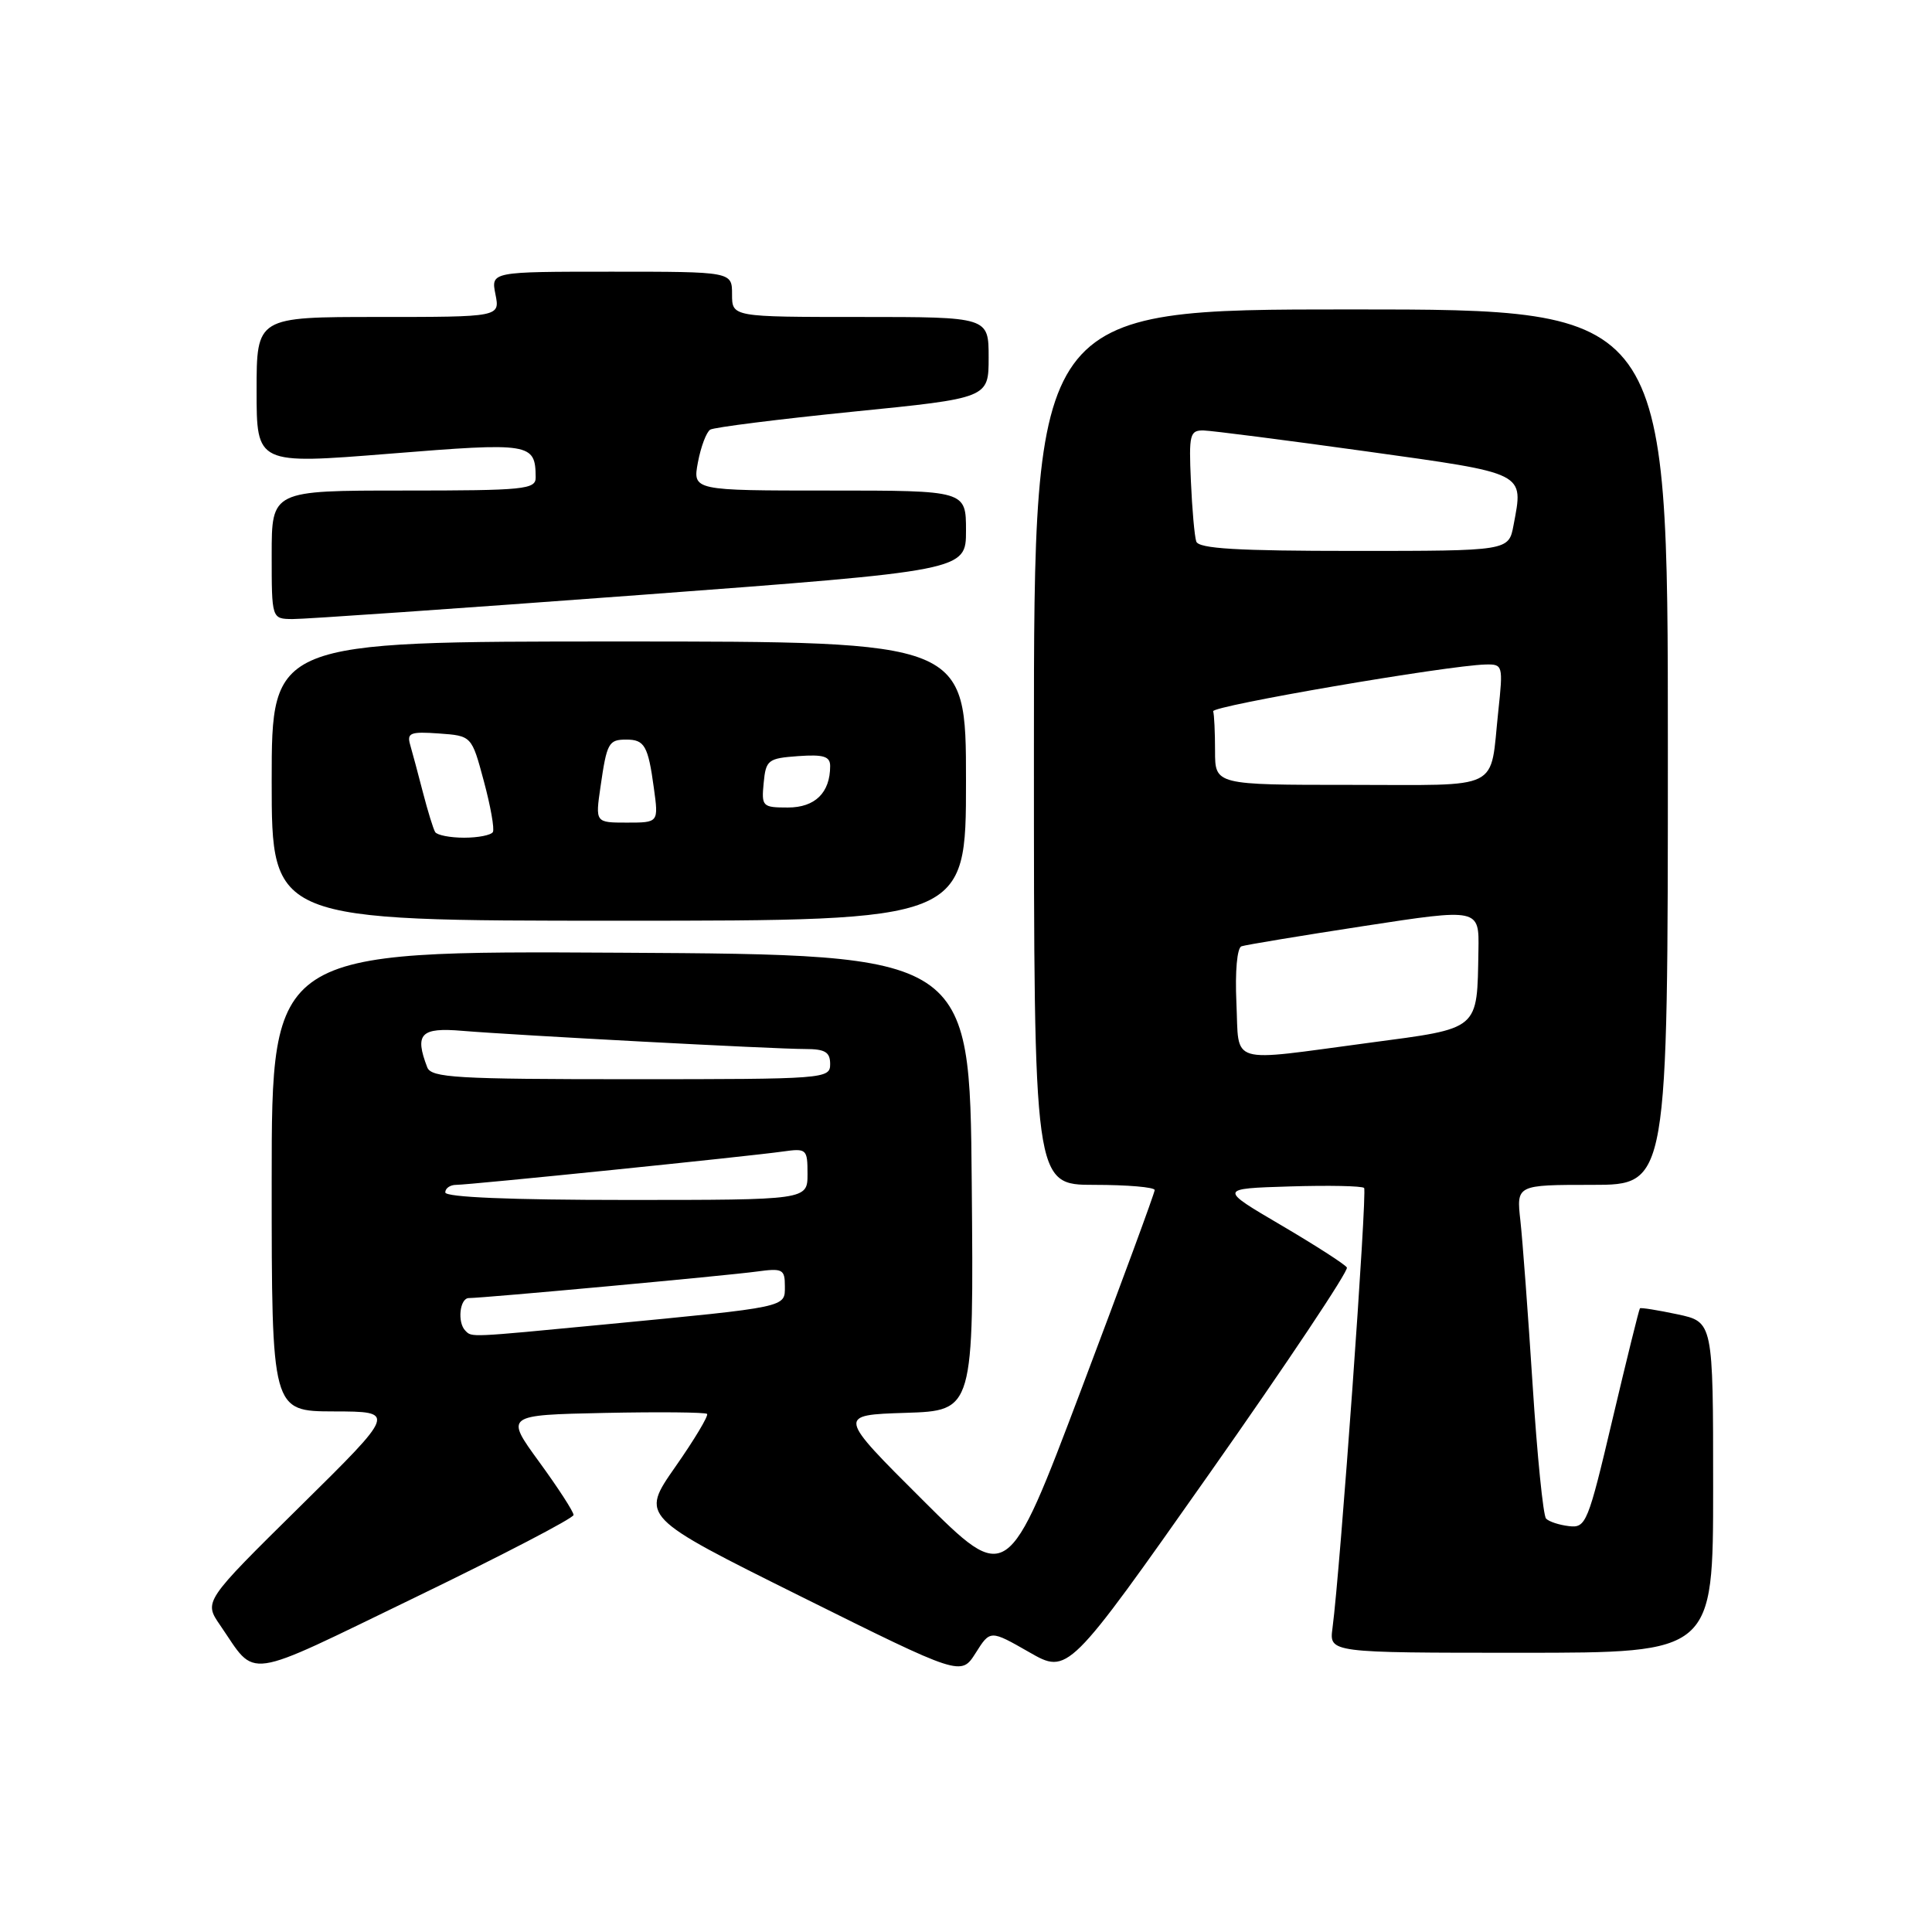 <?xml version="1.0" encoding="UTF-8" standalone="no"?>
<!DOCTYPE svg PUBLIC "-//W3C//DTD SVG 1.1//EN" "http://www.w3.org/Graphics/SVG/1.1/DTD/svg11.dtd" >
<svg xmlns="http://www.w3.org/2000/svg" xmlns:xlink="http://www.w3.org/1999/xlink" version="1.1" viewBox="0 0 256 256">
 <g >
 <path fill="currentColor"
d=" M 76.00 200.74 C 76.00 200.31 73.96 197.16 71.46 193.73 C 66.92 187.50 66.92 187.50 80.10 187.22 C 87.34 187.07 93.46 187.13 93.69 187.35 C 93.91 187.58 92.02 190.74 89.48 194.37 C 84.87 200.97 84.87 200.97 106.10 211.53 C 127.34 222.09 127.34 222.09 129.28 219.03 C 131.21 215.97 131.21 215.97 136.37 218.92 C 141.52 221.87 141.52 221.87 160.23 195.29 C 170.52 180.67 178.73 168.36 178.47 167.95 C 178.21 167.53 174.29 165.01 169.75 162.34 C 161.50 157.50 161.50 157.50 170.88 157.21 C 176.04 157.05 180.48 157.14 180.75 157.41 C 181.19 157.86 177.60 207.93 176.56 215.75 C 176.13 219.00 176.13 219.00 201.56 219.00 C 227.00 219.00 227.00 219.00 227.00 197.08 C 227.00 175.16 227.00 175.16 222.26 174.15 C 219.66 173.60 217.43 173.24 217.30 173.36 C 217.18 173.48 215.55 180.09 213.67 188.04 C 210.42 201.83 210.15 202.49 207.90 202.22 C 206.60 202.07 205.23 201.62 204.86 201.22 C 204.48 200.82 203.68 192.85 203.08 183.50 C 202.48 174.15 201.75 164.36 201.46 161.75 C 200.93 157.00 200.93 157.00 210.97 157.00 C 221.00 157.00 221.00 157.00 221.00 99.00 C 221.00 41.00 221.00 41.00 179.00 41.00 C 137.00 41.00 137.00 41.00 137.00 99.00 C 137.00 157.00 137.00 157.00 145.00 157.00 C 149.40 157.00 153.00 157.31 153.00 157.69 C 153.00 158.07 148.61 169.98 143.25 184.17 C 133.50 209.96 133.50 209.96 122.23 198.73 C 110.96 187.50 110.96 187.50 119.99 187.21 C 129.03 186.92 129.03 186.92 128.76 156.71 C 128.50 126.50 128.50 126.50 82.25 126.24 C 36.00 125.98 36.00 125.98 36.00 156.49 C 36.00 187.00 36.00 187.00 44.25 187.02 C 52.50 187.04 52.50 187.04 39.75 199.62 C 27.00 212.20 27.00 212.20 29.17 215.35 C 34.10 222.52 31.93 222.83 55.06 211.64 C 66.57 206.07 76.00 201.16 76.00 200.74 Z  M 128.00 103.50 C 128.00 85.00 128.00 85.00 82.00 85.00 C 36.00 85.00 36.00 85.00 36.00 103.50 C 36.00 122.00 36.00 122.00 82.00 122.00 C 128.00 122.00 128.00 122.00 128.00 103.50 Z  M 84.75 78.84 C 128.00 75.61 128.00 75.61 128.00 70.31 C 128.00 65.00 128.00 65.00 109.89 65.00 C 91.78 65.00 91.78 65.00 92.48 61.25 C 92.87 59.19 93.60 57.25 94.11 56.93 C 94.62 56.62 103.13 55.55 113.02 54.55 C 131.00 52.75 131.00 52.75 131.00 47.37 C 131.00 42.00 131.00 42.00 114.00 42.00 C 97.00 42.00 97.00 42.00 97.00 39.00 C 97.00 36.00 97.00 36.00 81.03 36.00 C 65.05 36.00 65.05 36.00 65.65 39.00 C 66.25 42.00 66.25 42.00 50.12 42.00 C 34.00 42.00 34.00 42.00 34.00 51.77 C 34.00 61.53 34.00 61.53 51.60 60.12 C 70.35 58.61 70.94 58.70 70.98 63.25 C 71.00 64.85 69.51 65.00 53.50 65.00 C 36.00 65.00 36.00 65.00 36.00 73.50 C 36.00 82.00 36.00 82.00 38.75 82.03 C 40.26 82.05 60.96 80.61 84.75 78.84 Z  M 61.67 176.33 C 60.57 175.24 60.91 172.00 62.13 172.00 C 64.07 172.00 96.31 169.03 100.25 168.49 C 103.70 168.02 104.00 168.17 104.00 170.43 C 104.00 173.26 104.55 173.15 80.00 175.51 C 62.07 177.23 62.54 177.21 61.67 176.33 Z  M 59.00 158.00 C 59.00 157.45 59.65 157.00 60.44 157.00 C 62.20 157.00 99.19 153.23 103.75 152.58 C 106.88 152.14 107.00 152.26 107.00 155.56 C 107.00 159.00 107.00 159.00 83.00 159.00 C 67.67 159.00 59.00 158.64 59.00 158.00 Z  M 56.61 141.42 C 54.91 136.99 55.74 136.12 61.25 136.59 C 68.36 137.18 102.54 139.00 106.68 139.00 C 109.33 139.00 110.00 139.40 110.00 141.00 C 110.00 142.95 109.33 143.00 83.61 143.00 C 60.46 143.00 57.14 142.81 56.61 141.42 Z  M 163.83 132.87 C 163.64 128.71 163.92 125.60 164.50 125.39 C 165.05 125.20 172.36 123.99 180.75 122.70 C 196.00 120.36 196.00 120.36 195.90 125.93 C 195.71 136.62 196.20 136.21 181.46 138.17 C 162.46 140.70 164.22 141.23 163.83 132.87 Z  M 161.00 99.50 C 161.00 97.03 160.89 94.66 160.75 94.25 C 160.51 93.54 191.81 88.17 196.85 88.05 C 199.14 88.00 199.18 88.16 198.53 94.25 C 197.38 104.95 199.29 104.00 178.93 104.00 C 161.00 104.00 161.00 104.00 161.00 99.50 Z  M 158.51 71.75 C 158.28 71.06 157.96 67.46 157.80 63.75 C 157.52 57.55 157.66 57.00 159.50 57.04 C 160.60 57.07 170.27 58.31 180.99 59.80 C 202.41 62.79 201.88 62.52 200.55 69.60 C 199.91 73.00 199.91 73.00 179.42 73.00 C 163.93 73.00 158.83 72.70 158.51 71.75 Z  M 57.66 110.25 C 57.41 109.84 56.68 107.47 56.04 105.00 C 55.40 102.53 54.64 99.68 54.35 98.69 C 53.89 97.11 54.38 96.92 58.16 97.19 C 62.50 97.50 62.50 97.50 64.11 103.50 C 65.00 106.80 65.54 109.84 65.31 110.25 C 65.07 110.66 63.36 111.00 61.50 111.00 C 59.64 111.00 57.91 110.66 57.66 110.25 Z  M 79.57 104.25 C 80.41 98.42 80.64 98.00 83.00 98.00 C 85.41 98.00 85.88 98.83 86.64 104.42 C 87.27 109.00 87.27 109.00 83.07 109.00 C 78.88 109.00 78.88 109.00 79.57 104.25 Z  M 101.19 103.75 C 101.48 100.70 101.76 100.48 105.75 100.19 C 109.13 99.95 110.00 100.22 110.00 101.51 C 110.00 105.04 108.00 107.00 104.40 107.00 C 101.02 107.00 100.89 106.86 101.19 103.75 Z "/>
</g>
</svg>